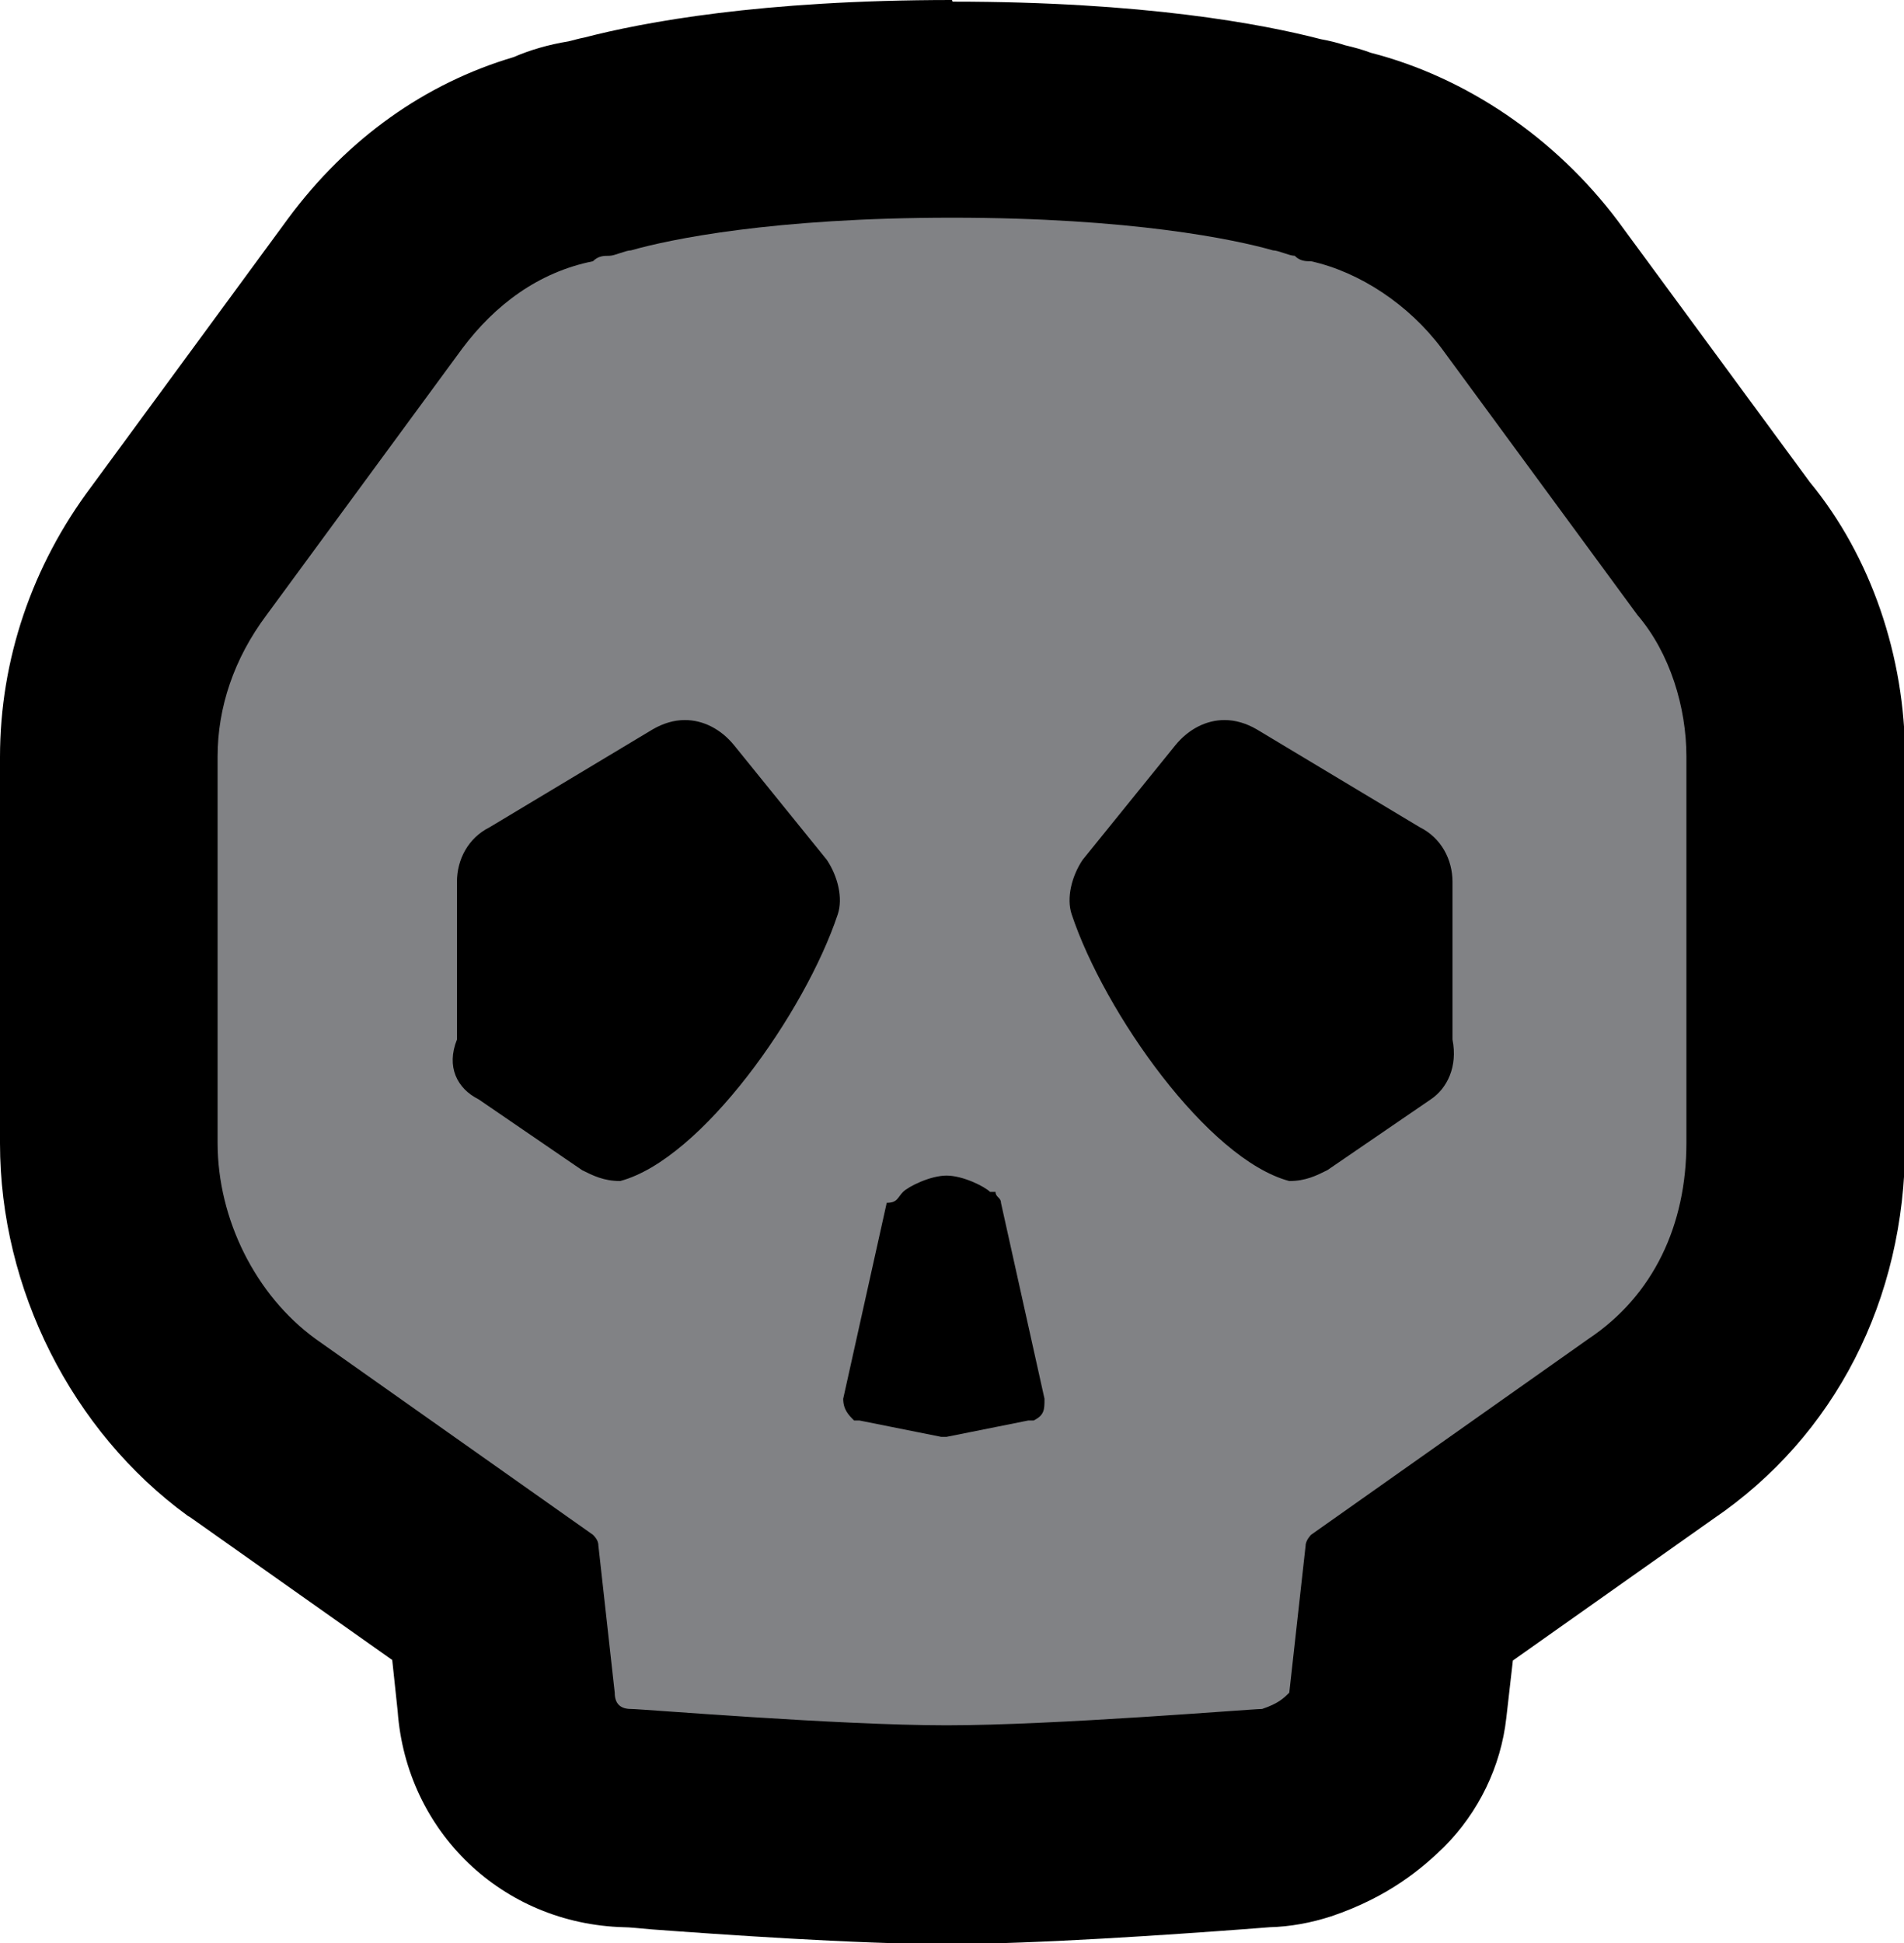 <?xml version="1.0" encoding="UTF-8"?>
<svg id="Layer_1" data-name="Layer 1" xmlns="http://www.w3.org/2000/svg" viewBox="0 0 35 35.7">
  <defs>
    <style>
      .cls-1 {
        fill: #818285;
        fill-rule: evenodd;
      }
    </style>
  </defs>
  <path class="cls-1" d="m17.4,33.7c-1.59,0-4.08-.18-5.28-.26-.29-.02-.58-.04-.59-.04-1.2,0-2.16-.91-2.23-2.15l-.21-1.88-4.45-3.14c-1.64-1.19-2.65-3.19-2.65-5.23v-7.1c0-1.35.45-2.67,1.3-3.8l3.59-4.88c.87-1.16,1.98-1.94,3.24-2.29.23-.11.48-.18.74-.21.09-.03.19-.06.31-.08.82-.22,2.84-.64,6.32-.64s5.49.42,6.31.64c.15.03.28.07.38.1.13.03.26.07.39.12,1.36.31,2.64,1.16,3.52,2.34l3.57,4.86c.84,1.02,1.33,2.41,1.33,3.84v7.1c0,2.21-.98,4.12-2.69,5.26l-4.4,3.11-.22,1.95c-.05.45-.25.87-.57,1.19-.26.26-.62.56-1.28.78-.2.07-.42.1-.63.1-.02,0-.23.02-.52.04-1.2.08-3.69.26-5.28.26Zm-6.1-14.21c.62-.54,1.52-1.72,2.01-2.84l-.93-1.15-1.98,1.19v2.18l.9.62Zm10.48-2.84c.49,1.12,1.4,2.29,2.02,2.84l.9-.61v-2.18l-1.98-1.19-.93,1.15Z"/>
  <path d="m17.5,4c3.3,0,5.2.4,5.9.6.1,0,.3.1.4.1.1.1.2.1.3.1.9.2,1.8.8,2.4,1.6l3.6,4.9c.6.7.9,1.7.9,2.6v7.1c0,1.5-.6,2.8-1.8,3.6l-5.1,3.6s-.1.1-.1.2l-.3,2.7c-.1.1-.2.2-.5.3-.2,0-3.8.3-5.8.3s-5.6-.3-5.8-.3-.3-.1-.3-.3l-.3-2.7c0-.07-.03-.13-.1-.2l-5.1-3.6c-1.1-.8-1.8-2.2-1.8-3.6v-7.1c0-.9.3-1.8.9-2.6l3.6-4.9c.6-.8,1.4-1.4,2.4-1.6.1-.1.2-.1.3-.1s.3-.1.4-.1c.7-.2,2.6-.6,5.9-.6m6.2,17.7c.3,0,.5-.1.7-.2l1.9-1.3c.3-.2.5-.6.4-1.1v-2.9c0-.4-.2-.8-.6-1l-3-1.8c-.19-.11-.39-.17-.59-.17-.33,0-.66.16-.91.47l-1.7,2.1c-.2.3-.3.7-.2,1,.6,1.8,2.5,4.5,4,4.9m-12.3,0c1.5-.4,3.4-3.1,4-4.9.1-.3,0-.7-.2-1l-1.7-2.1c-.25-.31-.58-.47-.91-.47-.2,0-.4.06-.59.17l-3,1.8c-.4.2-.6.6-.6,1v2.9c-.2.5,0,.9.4,1.1l1.9,1.3c.2.1.4.2.7.2m4.3,4.4h.1l1.5.3h.1l1.5-.3h.1c.2-.1.2-.2.2-.4l-.8-3.6c0-.1-.1-.1-.1-.2h-.1c-.1-.1-.5-.3-.8-.3s-.7.2-.8.3c-.1.1-.1.2-.3.2l-.8,3.6c0,.2.1.3.2.4M17.5,0c-3.52,0-5.68.41-6.76.69-.11.02-.2.05-.29.07-.37.06-.71.16-1.01.29-1.62.48-3.05,1.49-4.14,2.96l-3.62,4.93c-1.09,1.45-1.68,3.18-1.68,4.97v7.1c0,2.67,1.32,5.29,3.45,6.84.02.01.03.02.05.03l3.71,2.62.1.94c.16,2.21,1.92,3.91,4.16,3.97.1,0,.28.02.51.04,1.22.09,3.76.27,5.42.27s4.2-.18,5.42-.27c.24-.02.42-.03.52-.04.38-.01.76-.08,1.13-.2,1.07-.36,1.69-.9,2.07-1.27.64-.64,1.05-1.48,1.15-2.38l.12-1.05,3.68-2.6c2.24-1.52,3.53-4.03,3.53-6.89v-7.1c0-1.86-.63-3.7-1.75-5.06l-3.53-4.8c-1.15-1.53-2.79-2.64-4.54-3.09-.16-.06-.31-.1-.48-.14-.12-.04-.27-.08-.44-.11-1.08-.28-3.25-.69-6.77-.69h0Z"/>
</svg>